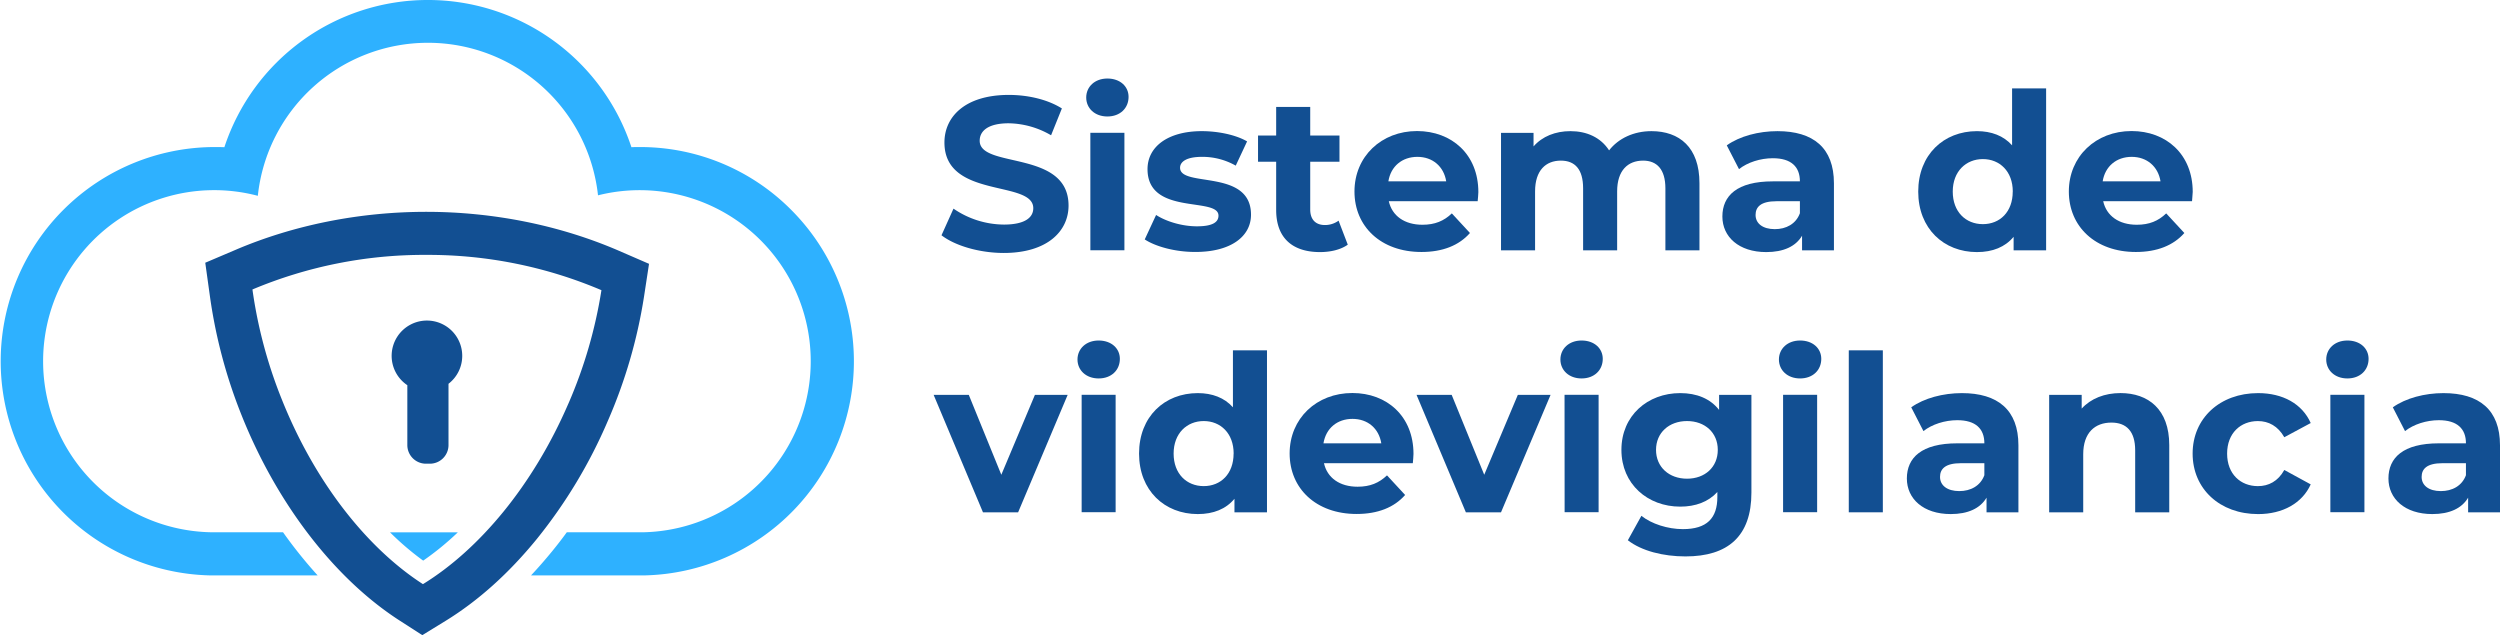 <svg xmlns="http://www.w3.org/2000/svg" viewBox="0 0 1275.07 323.95"><defs><style>.cls-1{fill:#2eb1ff;}.cls-2{fill:#124f92;}</style></defs><g id="Capa_2" data-name="Capa 2"><g id="Capa_1-2" data-name="Capa 1"><path class="cls-1" d="M403.5,107a108.51,108.51,0,0,0-77.25-32c-1.4,0-2.81,0-4.21.08a109.29,109.29,0,0,0-207.6,0C112.72,75,111,75,109.25,75a109.25,109.25,0,0,0-2.58,218.46c.85,0,1.72,0,2.58,0H162a234.92,234.92,0,0,1-17.65-22H109.25c-.67,0-1.34,0-2,0A87.25,87.25,0,1,1,131.5,99.87,87.25,87.25,0,0,1,305,99.62a87.25,87.25,0,1,1,23.28,171.85c-.66,0-1.33,0-2,0H289.09q-3.64,5-7.51,9.72-5.25,6.43-10.74,12.28h55.41c.86,0,1.73,0,2.58,0A109.24,109.24,0,0,0,403.5,107ZM215.84,285.94a144.08,144.08,0,0,0,17.67-14.44H198.92A144,144,0,0,0,215.84,285.94Z"/><path class="cls-2" d="M315.48,127.82c-30-12.94-63.88-19.78-98.14-19.78-33.89,0-67.51,6.71-97.23,19.4L104.69,134,107,150.63A259.49,259.49,0,0,0,123,211.25c18,45.37,47.43,83.71,80.74,105.2l11.64,7.5,11.8-7.24c16.66-10.23,32.34-24.3,46.61-41.81a256.07,256.07,0,0,0,36.26-60.32,257.81,257.81,0,0,0,18.41-63.24l2.56-16.78Zm-25.58,78c-18.08,41.87-45.53,74.51-74.19,92.11-28.44-18.34-55.24-52-72.22-94.82a238.28,238.28,0,0,1-14.74-55.47A225.9,225.9,0,0,1,217.34,130a225.82,225.82,0,0,1,89.41,18A237.11,237.11,0,0,1,289.9,205.85Z"/><path class="cls-2" d="M235.75,181.5a17.94,17.94,0,0,1-7,14.24V227a9.5,9.5,0,0,1-9.5,9.5h-2a9.5,9.5,0,0,1-9.5-9.5V196.46a18,18,0,1,1,28-15Z"/><path class="cls-2" d="M480.19,120l6.12-13.59A45.84,45.84,0,0,0,512,114.54c10.69,0,15-3.56,15-8.35,0-14.58-45.31-4.56-45.31-33.51,0-13.25,10.69-24.27,32.84-24.27,9.8,0,19.82,2.33,27.06,6.9L536.08,69a44,44,0,0,0-21.6-6.12c-10.69,0-14.81,4-14.81,8.91,0,14.36,45.32,4.45,45.32,33.07,0,13-10.8,24.16-33.07,24.16C499.56,129,487.09,125.34,480.19,120Z"/><path class="cls-2" d="M554,49.74c0-5.45,4.34-9.69,10.8-9.69s10.8,4,10.8,9.36c0,5.79-4.34,10-10.8,10S554,55.2,554,49.74Zm2.11,18h17.37v59.9H556.12Z"/><path class="cls-2" d="M583.85,122.11l5.79-12.47c5.34,3.46,13.47,5.79,20.82,5.79,8,0,11-2.11,11-5.45,0-9.8-36.19.22-36.19-23.72,0-11.35,10.25-19.37,27.73-19.37,8.24,0,17.37,1.89,23.05,5.23l-5.79,12.36A34.39,34.39,0,0,0,613,80c-7.79,0-11.13,2.45-11.13,5.56,0,10.25,36.18.34,36.18,23.94,0,11.14-10.35,19-28.28,19C599.66,128.57,589.41,125.79,583.85,122.11Z"/><path class="cls-2" d="M687.4,124.79c-3.57,2.56-8.8,3.78-14.14,3.78-14.14,0-22.38-7.24-22.38-21.49V82.48h-9.25V69.12h9.25V54.53h17.37V69.12h14.92V82.48H668.25v24.38c0,5.12,2.78,7.91,7.46,7.91a11.67,11.67,0,0,0,7-2.23Z"/><path class="cls-2" d="M753.65,102.63H708.33c1.67,7.46,8,12,17.15,12,6.34,0,10.91-1.89,15-5.79l9.24,10c-5.57,6.34-13.92,9.68-24.72,9.68-20.71,0-34.18-13-34.18-30.84s13.69-30.84,31.95-30.84C740.4,66.89,754,78.69,754,98,754,99.29,753.76,101.18,753.65,102.63ZM708.11,92.5h29.5C736.39,84.93,730.71,80,722.92,80S709.33,84.81,708.11,92.5Z"/><path class="cls-2" d="M866.77,93.39v34.29H849.4V96.06c0-9.69-4.34-14.14-11.36-14.14-7.79,0-13.25,5-13.25,15.7v30.06H807.43V96.06c0-9.69-4.12-14.14-11.36-14.14-7.68,0-13.14,5-13.14,15.7v30.06H765.56V67.78h16.59v6.9c4.45-5.12,11.14-7.79,18.82-7.79,8.35,0,15.47,3.23,19.71,9.8,4.78-6.13,12.58-9.8,21.6-9.8C856.53,66.89,866.77,75.13,866.77,93.39Z"/><path class="cls-2" d="M935.36,93.5v34.18H919.1v-7.46c-3.22,5.46-9.46,8.35-18.26,8.35-14,0-22.38-7.79-22.38-18.15,0-10.57,7.46-17.92,25.72-17.92H918c0-7.46-4.45-11.8-13.81-11.8-6.34,0-12.91,2.11-17.25,5.56l-6.24-12.13c6.57-4.68,16.26-7.24,25.83-7.24C924.78,66.89,935.36,75.35,935.36,93.5ZM918,108.75v-6.12H906.08c-8.13,0-10.69,3-10.69,7,0,4.35,3.67,7.24,9.8,7.24C911,116.88,916,114.21,918,108.75Z"/><path class="cls-2" d="M1043.58,45.07v82.61H1027v-6.9c-4.34,5.23-10.68,7.79-18.7,7.79-16.93,0-29.95-12-29.95-30.84s13-30.84,29.95-30.84c7.35,0,13.58,2.34,17.92,7.24V45.07Zm-17,52.66c0-10.35-6.68-16.59-15.26-16.59s-15.36,6.24-15.36,16.59,6.68,16.59,15.36,16.59S1026.55,108.08,1026.55,97.73Z"/><path class="cls-2" d="M1118,102.63h-45.31c1.67,7.46,8,12,17.14,12,6.35,0,10.91-1.89,15-5.79l9.25,10c-5.57,6.34-13.92,9.68-24.72,9.68-20.71,0-34.19-13-34.19-30.84s13.7-30.84,32-30.84c17.59,0,31.18,11.8,31.18,31.06C1118.3,99.29,1118.07,101.18,1118,102.63ZM1072.42,92.5h29.51C1100.7,84.93,1095,80,1087.23,80S1073.65,84.81,1072.42,92.5Z"/><path class="cls-2" d="M544.54,201.39l-25.27,59.9H501.34l-25.16-59.9h17.93l16.59,40.75,17.14-40.75Z"/><path class="cls-2" d="M549.55,183.35c0-5.45,4.35-9.68,10.8-9.68s10.81,4,10.81,9.35c0,5.79-4.35,10-10.81,10S549.55,188.81,549.55,183.35Zm2.12,18H569v59.9H551.67Z"/><path class="cls-2" d="M646.2,178.68v82.61H629.61v-6.9c-4.34,5.23-10.69,7.8-18.71,7.8-16.92,0-29.95-12-29.95-30.85s13-30.84,29.95-30.84c7.35,0,13.59,2.34,17.93,7.24V178.68Zm-17,52.66c0-10.35-6.69-16.59-15.26-16.59s-15.36,6.24-15.36,16.59,6.68,16.59,15.36,16.59S629.17,241.7,629.17,231.34Z"/><path class="cls-2" d="M720.58,236.24H675.26c1.67,7.46,8,12,17.15,12,6.34,0,10.91-1.9,15-5.79l9.24,10c-5.57,6.35-13.92,9.69-24.72,9.69-20.71,0-34.18-13-34.18-30.85s13.69-30.84,32-30.84c17.59,0,31.17,11.8,31.17,31.07C720.91,232.9,720.69,234.79,720.58,236.24ZM675,226.11h29.5c-1.22-7.57-6.9-12.47-14.69-12.47S676.26,218.43,675,226.11Z"/><path class="cls-2" d="M790.84,201.39l-25.28,59.9H747.63l-25.16-59.9H740.4L757,242.14l17.14-40.75Z"/><path class="cls-2" d="M795.85,183.35c0-5.45,4.34-9.68,10.8-9.68s10.8,4,10.8,9.35c0,5.79-4.35,10-10.8,10S795.85,188.81,795.85,183.35Zm2.11,18h17.37v59.9H798Z"/><path class="cls-2" d="M893.27,201.39v49.88c0,22.27-12,32.52-33.62,32.52-11.36,0-22.38-2.79-29.4-8.24l6.91-12.47c5.12,4.12,13.47,6.79,21.15,6.79,12.25,0,17.59-5.57,17.59-16.37v-2.56c-4.56,5-11.13,7.46-18.93,7.46-16.59,0-30-11.47-30-28.95s13.36-28.95,30-28.95c8.36,0,15.26,2.78,19.82,8.57v-7.68Zm-17.15,28.06c0-8.8-6.56-14.7-15.69-14.7s-15.81,5.9-15.81,14.7,6.68,14.7,15.81,14.7S876.12,238.25,876.12,229.45Z"/><path class="cls-2" d="M907.3,183.35c0-5.45,4.34-9.68,10.8-9.68s10.8,4,10.8,9.35c0,5.79-4.34,10-10.8,10S907.3,188.81,907.3,183.35Zm2.12,18h17.37v59.9H909.42Z"/><path class="cls-2" d="M942.93,178.68H960.3v82.61H942.93Z"/><path class="cls-2" d="M1029.45,227.11v34.18h-16.26v-7.46c-3.23,5.46-9.47,8.36-18.26,8.36-14,0-22.38-7.8-22.38-18.15,0-10.58,7.46-17.93,25.72-17.93h13.81c0-7.46-4.46-11.8-13.81-11.8-6.35,0-12.92,2.11-17.26,5.56l-6.23-12.13c6.56-4.68,16.25-7.24,25.83-7.24C1018.87,200.5,1029.45,209,1029.45,227.11Zm-17.37,15.26v-6.13h-11.92c-8.13,0-10.69,3-10.69,7,0,4.34,3.68,7.23,9.8,7.23C1005.06,250.49,1010.07,247.82,1012.08,242.37Z"/><path class="cls-2" d="M1106.38,227v34.29H1089V229.67c0-9.68-4.45-14.14-12.13-14.14-8.35,0-14.37,5.12-14.37,16.15v29.61h-17.37v-59.9h16.59v7c4.68-5.13,11.69-7.91,19.82-7.91C1095.69,200.5,1106.38,208.74,1106.38,227Z"/><path class="cls-2" d="M1118.3,231.34c0-18,13.91-30.84,33.4-30.84,12.58,0,22.49,5.46,26.83,15.26L1165.06,223c-3.23-5.68-8-8.24-13.47-8.24-8.8,0-15.7,6.13-15.7,16.59s6.9,16.59,15.7,16.59c5.45,0,10.24-2.45,13.47-8.24l13.47,7.35c-4.34,9.58-14.25,15.15-26.83,15.15C1132.21,262.19,1118.3,249.38,1118.3,231.34Z"/><path class="cls-2" d="M1186.44,183.35c0-5.45,4.34-9.68,10.8-9.68s10.8,4,10.8,9.35c0,5.79-4.34,10-10.8,10S1186.44,188.81,1186.44,183.35Zm2.11,18h17.37v59.9h-17.37Z"/><path class="cls-2" d="M1275.07,227.11v34.18h-16.26v-7.46c-3.23,5.46-9.46,8.36-18.26,8.36-14,0-22.38-7.8-22.38-18.15,0-10.58,7.46-17.93,25.72-17.93h13.81c0-7.46-4.46-11.8-13.81-11.8-6.35,0-12.91,2.11-17.26,5.56l-6.23-12.13c6.57-4.68,16.25-7.24,25.83-7.24C1264.49,200.5,1275.07,209,1275.07,227.11Zm-17.37,15.26v-6.13h-11.92c-8.12,0-10.68,3-10.68,7,0,4.34,3.67,7.23,9.79,7.23C1250.68,250.49,1255.69,247.82,1257.7,242.37Z"/></g></g></svg>